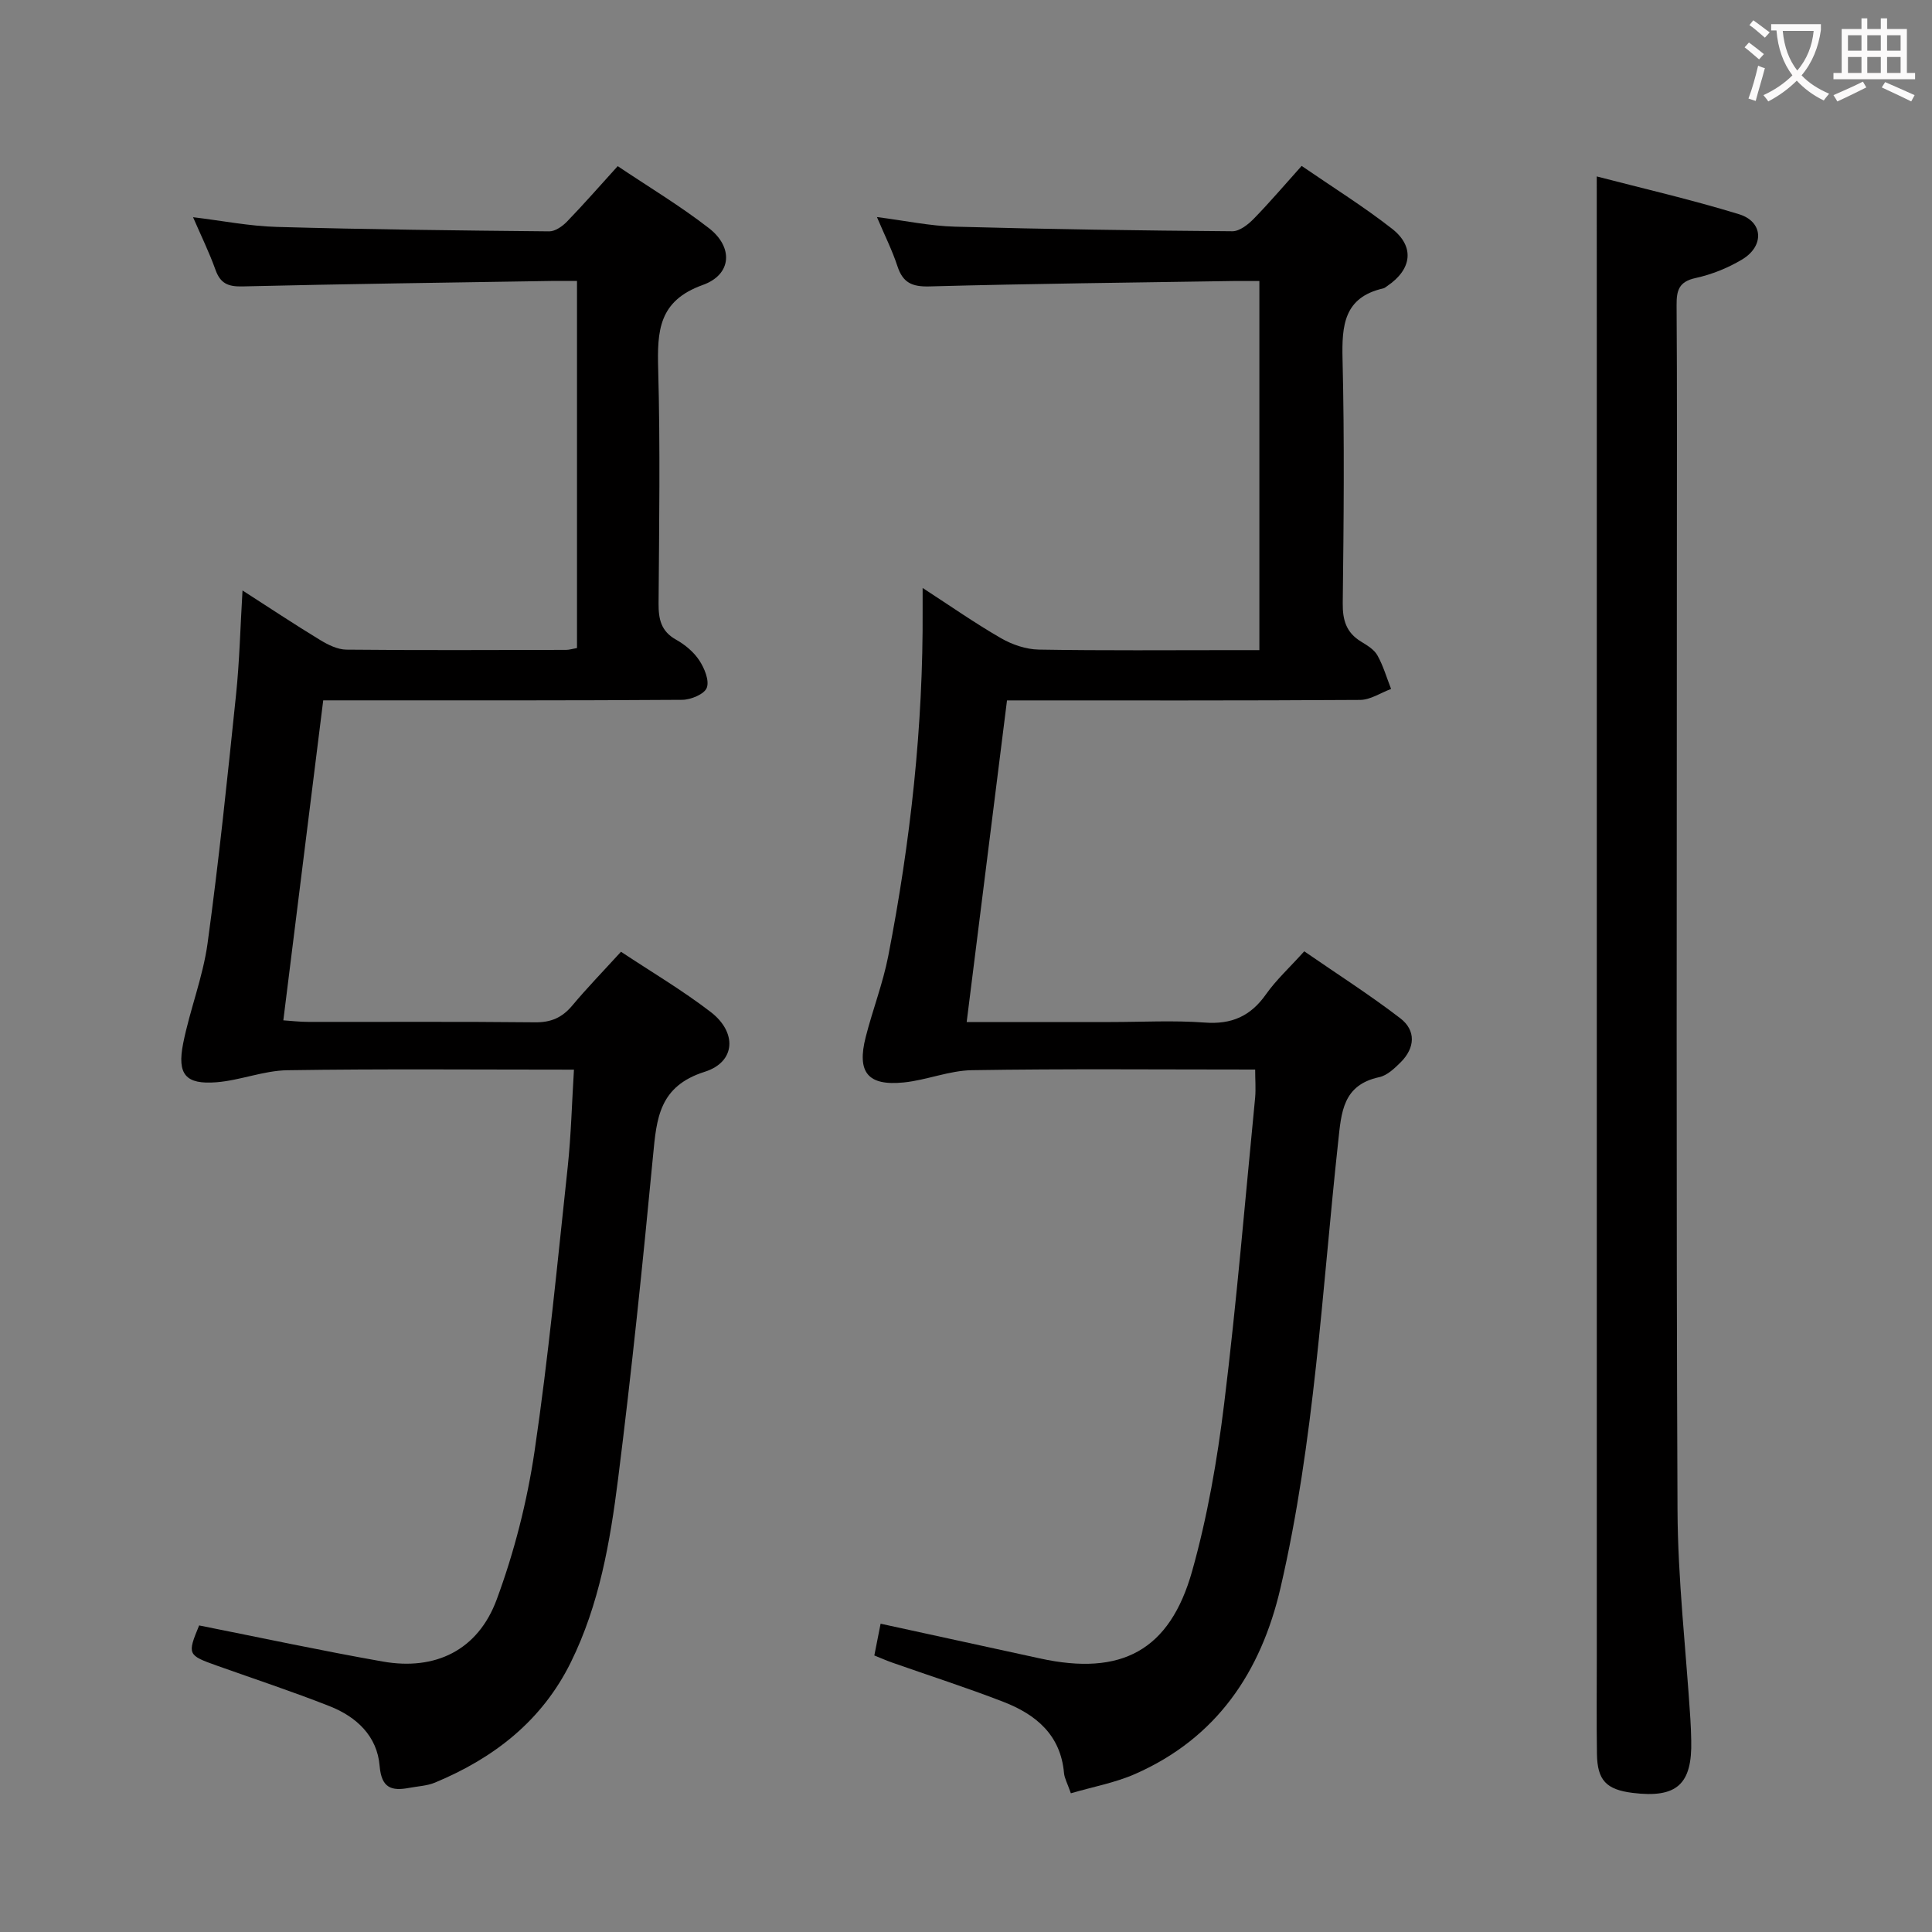 <svg enable-background="new 0 0 400 400" viewBox="0 0 400 400" xmlns="http://www.w3.org/2000/svg"><rect x="0" y="0" width="400" height="400" fill="#808080" stroke="none"/><g fill="#010000"><path d="m259.87 221.44c-20 0-39.31-.18-58.61.13-4.73.07-9.4 2.06-14.15 2.54-7.46.75-9.74-2.09-7.87-9.42 1.43-5.61 3.55-11.07 4.66-16.74 4.61-23.7 7.26-47.62 7.12-71.8-.01-1.16 0-2.31 0-4.42 5.76 3.74 10.86 7.31 16.24 10.41 2.31 1.33 5.19 2.31 7.82 2.35 13.49.23 26.99.11 40.49.11h5.17c0-25.59 0-50.66 0-76.42-1.85 0-3.62-.02-5.39 0-20.97.33-41.94.55-62.91 1.12-3.64.1-5.52-.78-6.64-4.2-1.07-3.27-2.64-6.38-4.24-10.16 5.8.74 10.97 1.85 16.17 1.99 19.13.53 38.27.8 57.41.95 1.48.01 3.25-1.37 4.42-2.57 3.35-3.43 6.46-7.1 9.93-10.96 6.49 4.46 12.85 8.42 18.72 13.01 4.74 3.71 4.1 8.41-.97 11.84-.28.19-.55.44-.86.51-8.14 1.86-8.59 7.66-8.42 14.68.41 16.82.24 33.66.04 50.48-.04 3.51.72 6.08 3.75 7.94 1.27.78 2.73 1.64 3.42 2.86 1.22 2.17 1.92 4.63 2.84 6.97-2.14.79-4.28 2.26-6.42 2.27-24.31.16-48.62.1-73.1.1-2.78 22.19-5.53 44.13-8.35 66.59h29.79c6.5 0 13.02-.37 19.49.11 5.57.42 9.5-1.32 12.69-5.85 2.09-2.97 4.83-5.47 7.92-8.9 6.66 4.6 13.48 8.95 19.87 13.85 3.3 2.53 3.09 6.13.1 9.12-1.27 1.26-2.8 2.73-4.43 3.08-7.58 1.63-7.86 7.26-8.52 13.43-3.35 30.84-4.89 61.93-11.93 92.29-4.05 17.49-13.25 31.15-30.14 38.57-4.13 1.81-8.7 2.64-13.27 3.98-.72-2.07-1.32-3.11-1.42-4.2-.69-7.89-5.82-12.12-12.52-14.72-7.58-2.94-15.33-5.42-23-8.12-1.22-.43-2.41-.95-3.75-1.49.46-2.32.87-4.39 1.3-6.58 11.09 2.42 22.04 4.8 32.99 7.19 16.83 3.68 26.88-1.58 31.52-18.12 3.17-11.28 5.19-22.98 6.62-34.63 2.59-21.09 4.35-42.28 6.42-63.43.15-1.79 0-3.6 0-5.74z"/><path d="m118.83 221.46c-20.39 0-39.87-.18-59.35.12-4.9.08-9.74 2.1-14.66 2.49-6.38.5-8.18-1.59-6.9-8.04 1.39-6.98 4.1-13.74 5.06-20.76 2.34-17.09 4.11-34.27 5.89-51.44.72-6.92.88-13.9 1.34-21.58 5.53 3.55 10.73 7.01 16.06 10.25 1.63.99 3.61 1.98 5.44 2 15.16.15 30.33.08 45.5.05.64 0 1.28-.21 2.25-.38 0-25.15 0-50.2 0-76-1.83 0-3.59-.02-5.35 0-21.31.34-42.61.62-63.92 1.13-2.99.07-4.57-.62-5.58-3.45-1.28-3.58-2.96-7-4.64-10.88 6 .72 11.65 1.85 17.32 2.01 18.8.53 37.61.74 56.42.92 1.22.01 2.71-1.03 3.65-1.99 3.46-3.58 6.75-7.34 10.53-11.51 6.36 4.27 12.9 8.19 18.89 12.84 5.07 3.93 4.76 9.6-1.28 11.76-9.17 3.28-9.44 9.53-9.23 17.44.44 16.15.2 32.33.08 48.49-.02 3.25.5 5.76 3.61 7.5 1.85 1.03 3.66 2.54 4.81 4.28 1.07 1.62 2.13 4.17 1.56 5.69-.5 1.32-3.3 2.48-5.08 2.49-23 .16-46 .11-68.99.11-1.8 0-3.59 0-5.34 0-2.77 22.19-5.47 43.89-8.26 66.25 1.66.11 3.38.32 5.1.32 15.67.03 31.33-.08 47 .09 3.33.04 5.63-.98 7.72-3.47 3.09-3.69 6.46-7.16 10.09-11.14 6.27 4.16 12.7 7.96 18.57 12.47 5.48 4.21 5.2 10.34-1.23 12.38-9.45 2.99-9.97 9.62-10.71 17.43-2.13 22.33-4.43 44.65-7.24 66.91-1.64 12.99-3.88 25.97-9.78 37.93-5.99 12.13-15.92 19.82-28.13 24.9-1.64.68-3.55.75-5.33 1.09-3.67.69-5.74.04-6.12-4.53-.5-6.2-4.8-10.19-10.35-12.38-7.71-3.04-15.6-5.64-23.41-8.42-6.01-2.14-6.08-2.32-3.61-8.3 12.69 2.52 25.3 5.23 38 7.47 10.89 1.93 19.71-2.32 23.6-12.82 3.65-9.86 6.3-20.29 7.84-30.69 2.89-19.54 4.75-39.24 6.87-58.89.7-6.58.86-13.19 1.29-20.14z"/><path d="m330.59 36.53c9.35 2.44 19.51 4.77 29.45 7.82 5.03 1.54 5.29 6.58.65 9.37-2.94 1.76-6.29 3.11-9.63 3.84-3.46.75-3.96 2.55-3.94 5.61.12 17.33.06 34.65.06 51.98 0 65.8-.16 131.61.13 197.41.06 14.43 1.74 28.85 2.66 43.27.1 1.5.15 3 .18 4.49.23 9.12-3 12.01-12.12 10.88-5.46-.68-7.32-2.59-7.4-8.07-.1-6.66-.03-13.33-.03-19.99 0-90.29 0-180.59 0-270.88-.01-11.61-.01-23.23-.01-35.73z"/></g><path d="m362.1 8.8c1.1.8 2.1 1.6 3.1 2.4l-1 1.1c-1.3-1.1-2.3-2-3-2.5zm1.9 4.8c.5.2.9.4 1.4.5-.6 2.3-1.3 4.5-1.9 6.8l-1.5-.5c.8-2.1 1.4-4.3 2-6.8zm-1-9.4c1.3.9 2.4 1.8 3.4 2.5l-1 1.1c-1.4-1.2-2.4-2.1-3.2-2.6zm3.7 2.2v-1.4h10.3v1.2c-.5 3.6-1.8 6.8-4 9.4 1.5 1.6 3.4 2.8 5.7 3.8-.3.4-.7.8-1.1 1.4-2.3-1.1-4.1-2.5-5.6-4.1-1.6 1.6-3.6 3.1-5.9 4.3-.3-.5-.7-.9-1-1.3 2.4-1.1 4.4-2.5 6-4.1-1.9-2.5-3-5.6-3.3-9.3h-1.1zm8.8 0h-6.4c.3 3.3 1.3 6 3 8.2 2-2.3 3.1-5.1 3.4-8.2z" fill="#fbfafa"/><path d="m385.3 3.8h1.3v2.2h2.8v-2.2h1.3v2.2h4.1v9.1h1.7v1.3h-16.9v-1.3h1.7v-9.1h4.1v-2.2zm.4 13.1.7 1.2c-1.8.9-3.8 1.9-6 2.9-.2-.4-.5-.8-.8-1.3 2.3-1 4.3-1.9 6.1-2.8zm-3.1-6.4h2.8v-3.2h-2.8zm0 4.6h2.8v-3.3h-2.8zm4-4.6h2.8v-3.2h-2.8zm0 4.6h2.8v-3.3h-2.8zm3.7 1.9c2.1.9 4.1 1.8 6.1 2.7l-.7 1.3c-2.2-1.1-4.2-2-6.1-2.9zm3.2-9.7h-2.8v3.2h2.8zm-2.8 7.8h2.8v-3.3h-2.8z" fill="#fbfafa"/></svg>